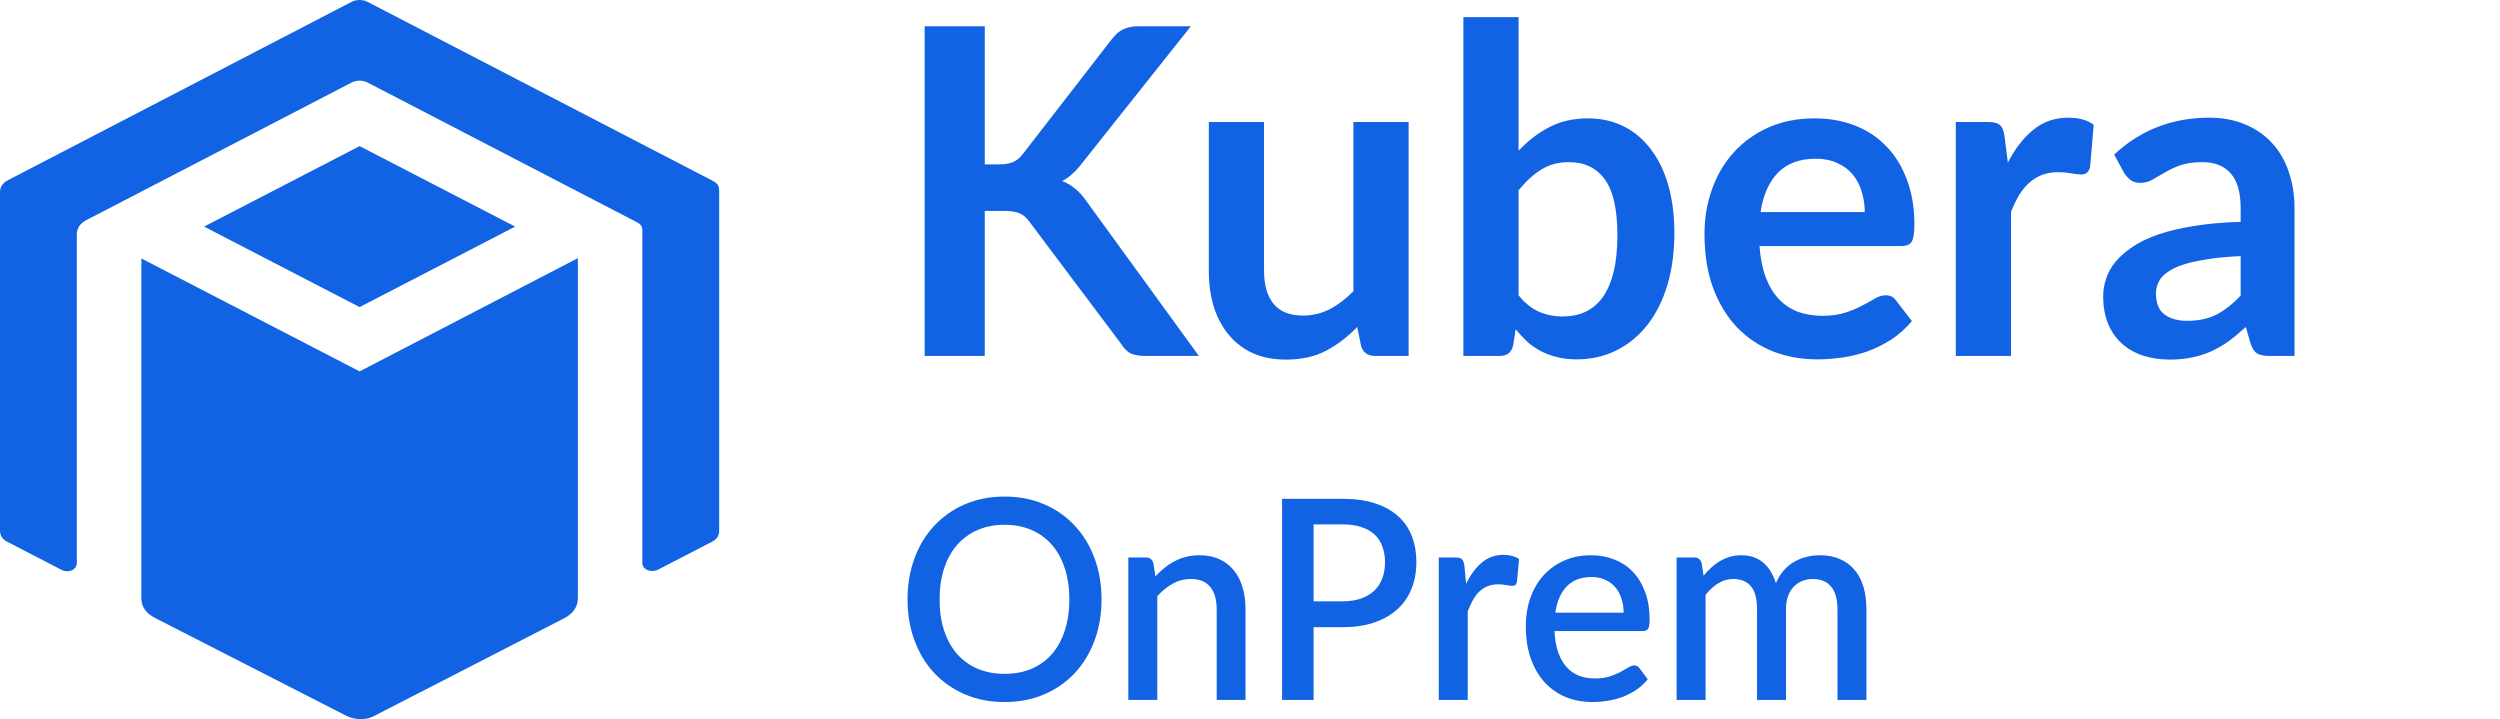 <svg width="146" height="42" viewBox="0 0 146 42" fill="none" xmlns="http://www.w3.org/2000/svg">
<path d="M8.256 15.094V34.95C8.256 35.456 8.566 35.845 9.069 36.097L20.193 41.786C20.693 42.037 21.309 42.084 21.81 41.834L32.931 36.115C33.436 35.862 33.747 35.457 33.747 34.95V15.076L21.001 21.689L8.256 15.094Z" fill="#1263E4"/>
<path d="M4.487 32.873V13.706C4.487 13.413 4.572 13.043 5.229 12.759L20.537 4.818C20.824 4.675 21.176 4.675 21.463 4.818L37.057 12.906C37.349 13.051 37.519 13.146 37.513 13.479V32.873C37.513 33.275 38.022 33.465 38.426 33.27L41.56 31.647C41.858 31.504 42 31.287 42 30.991V11.151C42 10.801 41.866 10.682 41.578 10.536L21.468 0.11C21.179 -0.036 20.821 -0.037 20.531 0.109L0.46 10.525C0.171 10.671 0 10.919 0 11.211V30.991C0 31.277 0.138 31.49 0.419 31.637L3.584 33.275C3.988 33.487 4.487 33.284 4.487 32.873Z" fill="#1263E4"/>
<path d="M30.085 13.233L21.001 8.533L11.918 13.233L21.001 17.934L30.085 13.233Z" fill="#1263E4"/>
<path d="M57.511 9.602H58.334C58.664 9.602 58.938 9.558 59.156 9.469C59.374 9.371 59.561 9.22 59.717 9.016L64.925 2.292C65.143 2.008 65.369 1.812 65.604 1.706C65.848 1.59 66.153 1.533 66.518 1.533H69.546L63.189 9.535C62.815 10.024 62.428 10.37 62.028 10.574C62.315 10.68 62.572 10.831 62.798 11.027C63.033 11.213 63.255 11.462 63.464 11.772L70.016 20.787H66.923C66.505 20.787 66.192 20.729 65.983 20.614C65.783 20.49 65.613 20.312 65.474 20.081L60.135 12.971C59.97 12.731 59.778 12.562 59.561 12.465C59.343 12.367 59.03 12.318 58.621 12.318H57.511V20.787H54V1.533H57.511V9.602ZM82.264 7.125V20.787H80.293C79.867 20.787 79.597 20.587 79.484 20.188L79.262 19.096C78.714 19.664 78.109 20.126 77.448 20.481C76.786 20.827 76.007 21 75.111 21C74.38 21 73.732 20.876 73.166 20.627C72.609 20.37 72.139 20.01 71.757 19.549C71.374 19.087 71.082 18.541 70.882 17.911C70.69 17.272 70.595 16.57 70.595 15.807V7.125H73.819V15.807C73.819 16.641 74.006 17.289 74.38 17.751C74.763 18.204 75.333 18.43 76.09 18.43C76.647 18.43 77.169 18.306 77.656 18.057C78.144 17.8 78.605 17.449 79.04 17.005V7.125H82.264ZM88.685 17.245C89.051 17.698 89.447 18.017 89.873 18.204C90.308 18.39 90.765 18.483 91.244 18.483C91.74 18.483 92.183 18.395 92.575 18.217C92.975 18.031 93.315 17.747 93.593 17.365C93.872 16.974 94.085 16.482 94.233 15.887C94.381 15.283 94.455 14.564 94.455 13.73C94.455 12.229 94.211 11.146 93.724 10.481C93.236 9.806 92.536 9.469 91.622 9.469C91.004 9.469 90.465 9.615 90.004 9.908C89.542 10.192 89.103 10.596 88.685 11.12V17.245ZM88.685 8.803C89.225 8.226 89.821 7.769 90.473 7.431C91.135 7.085 91.888 6.912 92.732 6.912C93.506 6.912 94.202 7.067 94.82 7.378C95.447 7.689 95.978 8.137 96.413 8.723C96.856 9.3 97.196 10.001 97.431 10.827C97.666 11.652 97.783 12.58 97.783 13.61C97.783 14.72 97.648 15.727 97.379 16.633C97.109 17.538 96.722 18.315 96.217 18.963C95.721 19.602 95.12 20.099 94.415 20.454C93.711 20.809 92.927 20.987 92.066 20.987C91.648 20.987 91.27 20.942 90.93 20.854C90.591 20.774 90.278 20.658 89.99 20.507C89.703 20.356 89.438 20.174 89.194 19.961C88.959 19.739 88.733 19.495 88.516 19.229L88.372 20.148C88.32 20.379 88.228 20.543 88.098 20.64C87.976 20.738 87.806 20.787 87.589 20.787H85.461V1H88.685V8.803ZM108.902 12.385C108.902 11.959 108.84 11.559 108.719 11.186C108.606 10.805 108.432 10.472 108.197 10.188C107.962 9.904 107.662 9.682 107.296 9.522C106.939 9.353 106.521 9.269 106.043 9.269C105.111 9.269 104.376 9.54 103.837 10.081C103.306 10.623 102.967 11.391 102.819 12.385H108.902ZM102.754 14.369C102.806 15.07 102.927 15.678 103.119 16.193C103.31 16.699 103.563 17.121 103.876 17.458C104.19 17.787 104.559 18.035 104.986 18.204C105.421 18.363 105.899 18.443 106.422 18.443C106.944 18.443 107.392 18.381 107.766 18.257C108.149 18.133 108.479 17.995 108.758 17.844C109.045 17.693 109.293 17.556 109.502 17.431C109.719 17.307 109.928 17.245 110.129 17.245C110.398 17.245 110.599 17.347 110.729 17.551L111.656 18.75C111.298 19.176 110.899 19.535 110.455 19.828C110.011 20.112 109.545 20.343 109.058 20.521C108.579 20.689 108.087 20.809 107.583 20.88C107.087 20.951 106.604 20.987 106.134 20.987C105.203 20.987 104.337 20.831 103.537 20.521C102.736 20.201 102.04 19.735 101.448 19.122C100.856 18.501 100.391 17.738 100.051 16.832C99.712 15.918 99.542 14.861 99.542 13.663C99.542 12.731 99.69 11.857 99.986 11.04C100.282 10.214 100.704 9.5 101.253 8.896C101.809 8.284 102.484 7.8 103.276 7.445C104.076 7.09 104.977 6.912 105.978 6.912C106.821 6.912 107.6 7.05 108.314 7.325C109.027 7.6 109.641 8.004 110.155 8.537C110.668 9.06 111.069 9.708 111.356 10.481C111.651 11.244 111.8 12.118 111.8 13.104C111.8 13.601 111.747 13.938 111.643 14.116C111.538 14.284 111.338 14.369 111.042 14.369H102.754ZM117.26 9.495C117.677 8.679 118.174 8.04 118.748 7.578C119.322 7.107 120.001 6.872 120.784 6.872C121.403 6.872 121.899 7.01 122.272 7.285L122.063 9.748C122.02 9.908 121.955 10.024 121.868 10.095C121.789 10.157 121.681 10.188 121.541 10.188C121.411 10.188 121.215 10.165 120.954 10.121C120.702 10.077 120.454 10.055 120.21 10.055C119.853 10.055 119.536 10.108 119.257 10.214C118.979 10.321 118.727 10.476 118.5 10.68C118.283 10.876 118.087 11.115 117.912 11.399C117.748 11.684 117.591 12.008 117.443 12.371V20.787H114.218V7.125H116.111C116.442 7.125 116.672 7.187 116.803 7.312C116.933 7.427 117.021 7.64 117.064 7.951L117.26 9.495ZM130.854 14.955C129.923 14.999 129.14 15.084 128.505 15.208C127.869 15.323 127.36 15.474 126.977 15.661C126.595 15.847 126.321 16.064 126.155 16.313C125.989 16.561 125.907 16.832 125.907 17.125C125.907 17.702 126.073 18.115 126.403 18.363C126.742 18.612 127.182 18.736 127.721 18.736C128.383 18.736 128.952 18.616 129.431 18.377C129.918 18.128 130.393 17.755 130.854 17.258V14.955ZM123.466 9.029C125.006 7.591 126.86 6.872 129.027 6.872C129.81 6.872 130.511 7.005 131.128 7.272C131.746 7.529 132.268 7.893 132.695 8.364C133.121 8.825 133.443 9.38 133.661 10.028C133.887 10.676 134 11.386 134 12.159V20.787H132.538C132.234 20.787 131.999 20.743 131.833 20.654C131.667 20.556 131.537 20.365 131.442 20.081L131.154 19.096C130.815 19.407 130.485 19.682 130.162 19.921C129.84 20.152 129.506 20.348 129.157 20.507C128.809 20.667 128.435 20.787 128.035 20.867C127.643 20.956 127.208 21 126.729 21C126.164 21 125.642 20.924 125.163 20.774C124.684 20.614 124.271 20.379 123.923 20.068C123.575 19.757 123.305 19.371 123.114 18.91C122.922 18.448 122.826 17.911 122.826 17.298C122.826 16.952 122.883 16.61 122.996 16.273C123.11 15.927 123.292 15.598 123.544 15.288C123.805 14.977 124.141 14.684 124.55 14.409C124.958 14.134 125.459 13.894 126.051 13.69C126.651 13.486 127.347 13.321 128.139 13.197C128.931 13.064 129.836 12.984 130.854 12.957V12.159C130.854 11.244 130.662 10.569 130.28 10.134C129.897 9.691 129.344 9.469 128.622 9.469C128.1 9.469 127.665 9.531 127.317 9.655C126.977 9.779 126.677 9.921 126.416 10.081C126.155 10.232 125.916 10.37 125.698 10.494C125.489 10.618 125.254 10.68 124.993 10.68C124.767 10.68 124.576 10.623 124.419 10.507C124.262 10.383 124.136 10.241 124.04 10.081L123.466 9.029Z" fill="#1263E4"/>
<path d="M64.329 35.004C64.329 35.874 64.193 36.676 63.92 37.411C63.647 38.145 63.262 38.778 62.763 39.311C62.27 39.839 61.675 40.252 60.977 40.551C60.285 40.85 59.514 41 58.664 41C57.82 41 57.049 40.85 56.352 40.551C55.659 40.252 55.064 39.839 54.566 39.311C54.067 38.778 53.682 38.145 53.409 37.411C53.136 36.676 53 35.874 53 35.004C53 34.134 53.136 33.332 53.409 32.598C53.682 31.863 54.067 31.23 54.566 30.697C55.064 30.164 55.659 29.748 56.352 29.449C57.049 29.149 57.82 29 58.664 29C59.514 29 60.285 29.149 60.977 29.449C61.675 29.748 62.27 30.164 62.763 30.697C63.262 31.23 63.647 31.863 63.92 32.598C64.193 33.332 64.329 34.134 64.329 35.004ZM62.449 35.004C62.449 34.33 62.359 33.723 62.181 33.185C62.008 32.647 61.756 32.19 61.426 31.814C61.101 31.439 60.705 31.151 60.238 30.95C59.771 30.748 59.247 30.648 58.664 30.648C58.087 30.648 57.566 30.748 57.099 30.95C56.632 31.151 56.233 31.439 55.903 31.814C55.573 32.19 55.318 32.647 55.14 33.185C54.962 33.723 54.872 34.33 54.872 35.004C54.872 35.684 54.962 36.293 55.14 36.831C55.318 37.37 55.573 37.827 55.903 38.202C56.233 38.572 56.632 38.857 57.099 39.059C57.566 39.254 58.087 39.352 58.664 39.352C59.247 39.352 59.771 39.254 60.238 39.059C60.705 38.857 61.101 38.572 61.426 38.202C61.756 37.827 62.008 37.37 62.181 36.831C62.359 36.293 62.449 35.684 62.449 35.004Z" fill="#1263E4"/>
<path d="M67.476 33.658C67.649 33.473 67.827 33.307 68.011 33.16C68.2 33.008 68.399 32.877 68.609 32.768C68.819 32.66 69.041 32.575 69.277 32.516C69.513 32.456 69.77 32.426 70.048 32.426C70.489 32.426 70.874 32.502 71.205 32.654C71.541 32.806 71.821 33.021 72.047 33.299C72.278 33.576 72.451 33.91 72.566 34.302C72.681 34.688 72.739 35.115 72.739 35.583V40.877H71.055V35.583C71.055 35.023 70.93 34.588 70.678 34.278C70.431 33.968 70.054 33.813 69.545 33.813C69.167 33.813 68.816 33.902 68.491 34.082C68.171 34.261 67.869 34.506 67.586 34.816V40.877H65.894V32.556H66.917C67.148 32.556 67.295 32.668 67.358 32.891L67.476 33.658Z" fill="#1263E4"/>
<path d="M78.398 35.119C78.807 35.119 79.166 35.064 79.475 34.956C79.79 34.847 80.05 34.694 80.254 34.499C80.464 34.297 80.621 34.055 80.726 33.773C80.831 33.49 80.884 33.174 80.884 32.826C80.884 32.484 80.831 32.176 80.726 31.904C80.627 31.633 80.475 31.401 80.27 31.211C80.066 31.021 79.806 30.877 79.491 30.779C79.182 30.675 78.817 30.624 78.398 30.624H76.714V35.119H78.398ZM78.398 29.131C79.137 29.131 79.777 29.221 80.317 29.4C80.863 29.579 81.311 29.832 81.663 30.159C82.019 30.48 82.284 30.869 82.457 31.325C82.63 31.777 82.717 32.277 82.717 32.826C82.717 33.386 82.625 33.9 82.441 34.368C82.258 34.83 81.985 35.23 81.623 35.567C81.261 35.899 80.81 36.16 80.27 36.35C79.735 36.535 79.111 36.628 78.398 36.628H76.714V40.878H74.873V29.131H78.398Z" fill="#1263E4"/>
<path d="M85.621 34.099C85.872 33.572 86.177 33.158 86.533 32.859C86.89 32.555 87.317 32.402 87.816 32.402C87.989 32.402 88.151 32.424 88.303 32.468C88.455 32.506 88.592 32.566 88.713 32.647L88.594 33.969C88.573 34.061 88.539 34.126 88.492 34.164C88.45 34.197 88.392 34.213 88.319 34.213C88.24 34.213 88.128 34.2 87.981 34.173C87.834 34.14 87.679 34.124 87.516 34.124C87.281 34.124 87.071 34.159 86.887 34.23C86.709 34.3 86.546 34.404 86.399 34.54C86.258 34.676 86.132 34.842 86.022 35.037C85.912 35.233 85.809 35.456 85.715 35.706V40.878H84.023V32.557H85.007C85.185 32.557 85.308 32.593 85.377 32.663C85.445 32.729 85.492 32.846 85.518 33.014L85.621 34.099Z" fill="#1263E4"/>
<path d="M94.819 35.779C94.819 35.485 94.777 35.213 94.693 34.963C94.615 34.707 94.497 34.487 94.339 34.302C94.182 34.112 93.985 33.965 93.749 33.861C93.519 33.753 93.251 33.698 92.947 33.698C92.333 33.698 91.851 33.88 91.499 34.245C91.148 34.609 90.925 35.12 90.831 35.779H94.819ZM90.783 36.855C90.804 37.329 90.875 37.739 90.996 38.087C91.116 38.43 91.276 38.715 91.475 38.944C91.68 39.172 91.921 39.343 92.199 39.458C92.483 39.566 92.797 39.621 93.143 39.621C93.474 39.621 93.76 39.583 94.001 39.507C94.242 39.425 94.452 39.338 94.63 39.246C94.809 39.148 94.961 39.061 95.087 38.985C95.213 38.903 95.328 38.862 95.433 38.862C95.569 38.862 95.674 38.917 95.748 39.025L96.227 39.67C96.028 39.915 95.803 40.121 95.551 40.29C95.299 40.458 95.031 40.597 94.748 40.706C94.465 40.809 94.174 40.883 93.875 40.926C93.576 40.975 93.285 40.999 93.002 40.999C92.446 40.999 91.929 40.904 91.452 40.714C90.98 40.518 90.568 40.233 90.217 39.858C89.871 39.482 89.598 39.017 89.398 38.462C89.204 37.908 89.107 37.269 89.107 36.545C89.107 35.969 89.194 35.431 89.367 34.93C89.545 34.43 89.797 33.995 90.122 33.625C90.453 33.255 90.851 32.964 91.318 32.752C91.79 32.535 92.323 32.426 92.915 32.426C93.408 32.426 93.865 32.51 94.284 32.679C94.704 32.842 95.066 33.084 95.37 33.405C95.674 33.725 95.91 34.12 96.078 34.588C96.251 35.05 96.338 35.577 96.338 36.17C96.338 36.442 96.309 36.624 96.251 36.717C96.193 36.809 96.088 36.855 95.936 36.855H90.783Z" fill="#1263E4"/>
<path d="M97.914 40.877V32.556H98.937C99.168 32.556 99.314 32.668 99.377 32.891L99.487 33.617C99.634 33.443 99.787 33.285 99.944 33.144C100.101 32.997 100.269 32.872 100.448 32.768C100.631 32.66 100.825 32.575 101.03 32.516C101.239 32.456 101.464 32.426 101.706 32.426C101.963 32.426 102.199 32.464 102.414 32.54C102.629 32.616 102.818 32.725 102.981 32.866C103.148 33.008 103.293 33.179 103.414 33.38C103.534 33.581 103.634 33.807 103.713 34.057C103.833 33.769 103.985 33.522 104.169 33.315C104.352 33.108 104.556 32.94 104.783 32.809C105.008 32.679 105.247 32.583 105.498 32.524C105.755 32.458 106.015 32.426 106.277 32.426C106.707 32.426 107.09 32.496 107.426 32.638C107.766 32.779 108.052 32.986 108.284 33.258C108.52 33.524 108.698 33.853 108.819 34.245C108.938 34.636 108.999 35.082 108.999 35.583V40.877H107.308V35.583C107.308 34.995 107.184 34.555 106.938 34.261C106.696 33.962 106.337 33.813 105.86 33.813C105.645 33.813 105.443 33.851 105.255 33.927C105.066 34.003 104.901 34.114 104.759 34.261C104.617 34.408 104.504 34.593 104.421 34.816C104.342 35.033 104.303 35.289 104.303 35.583V40.877H102.611V35.583C102.611 34.974 102.493 34.528 102.257 34.245C102.021 33.957 101.675 33.813 101.219 33.813C100.904 33.813 100.613 33.897 100.345 34.066C100.078 34.229 99.831 34.454 99.606 34.743V40.877H97.914Z" fill="#1263E4"/>
</svg>

